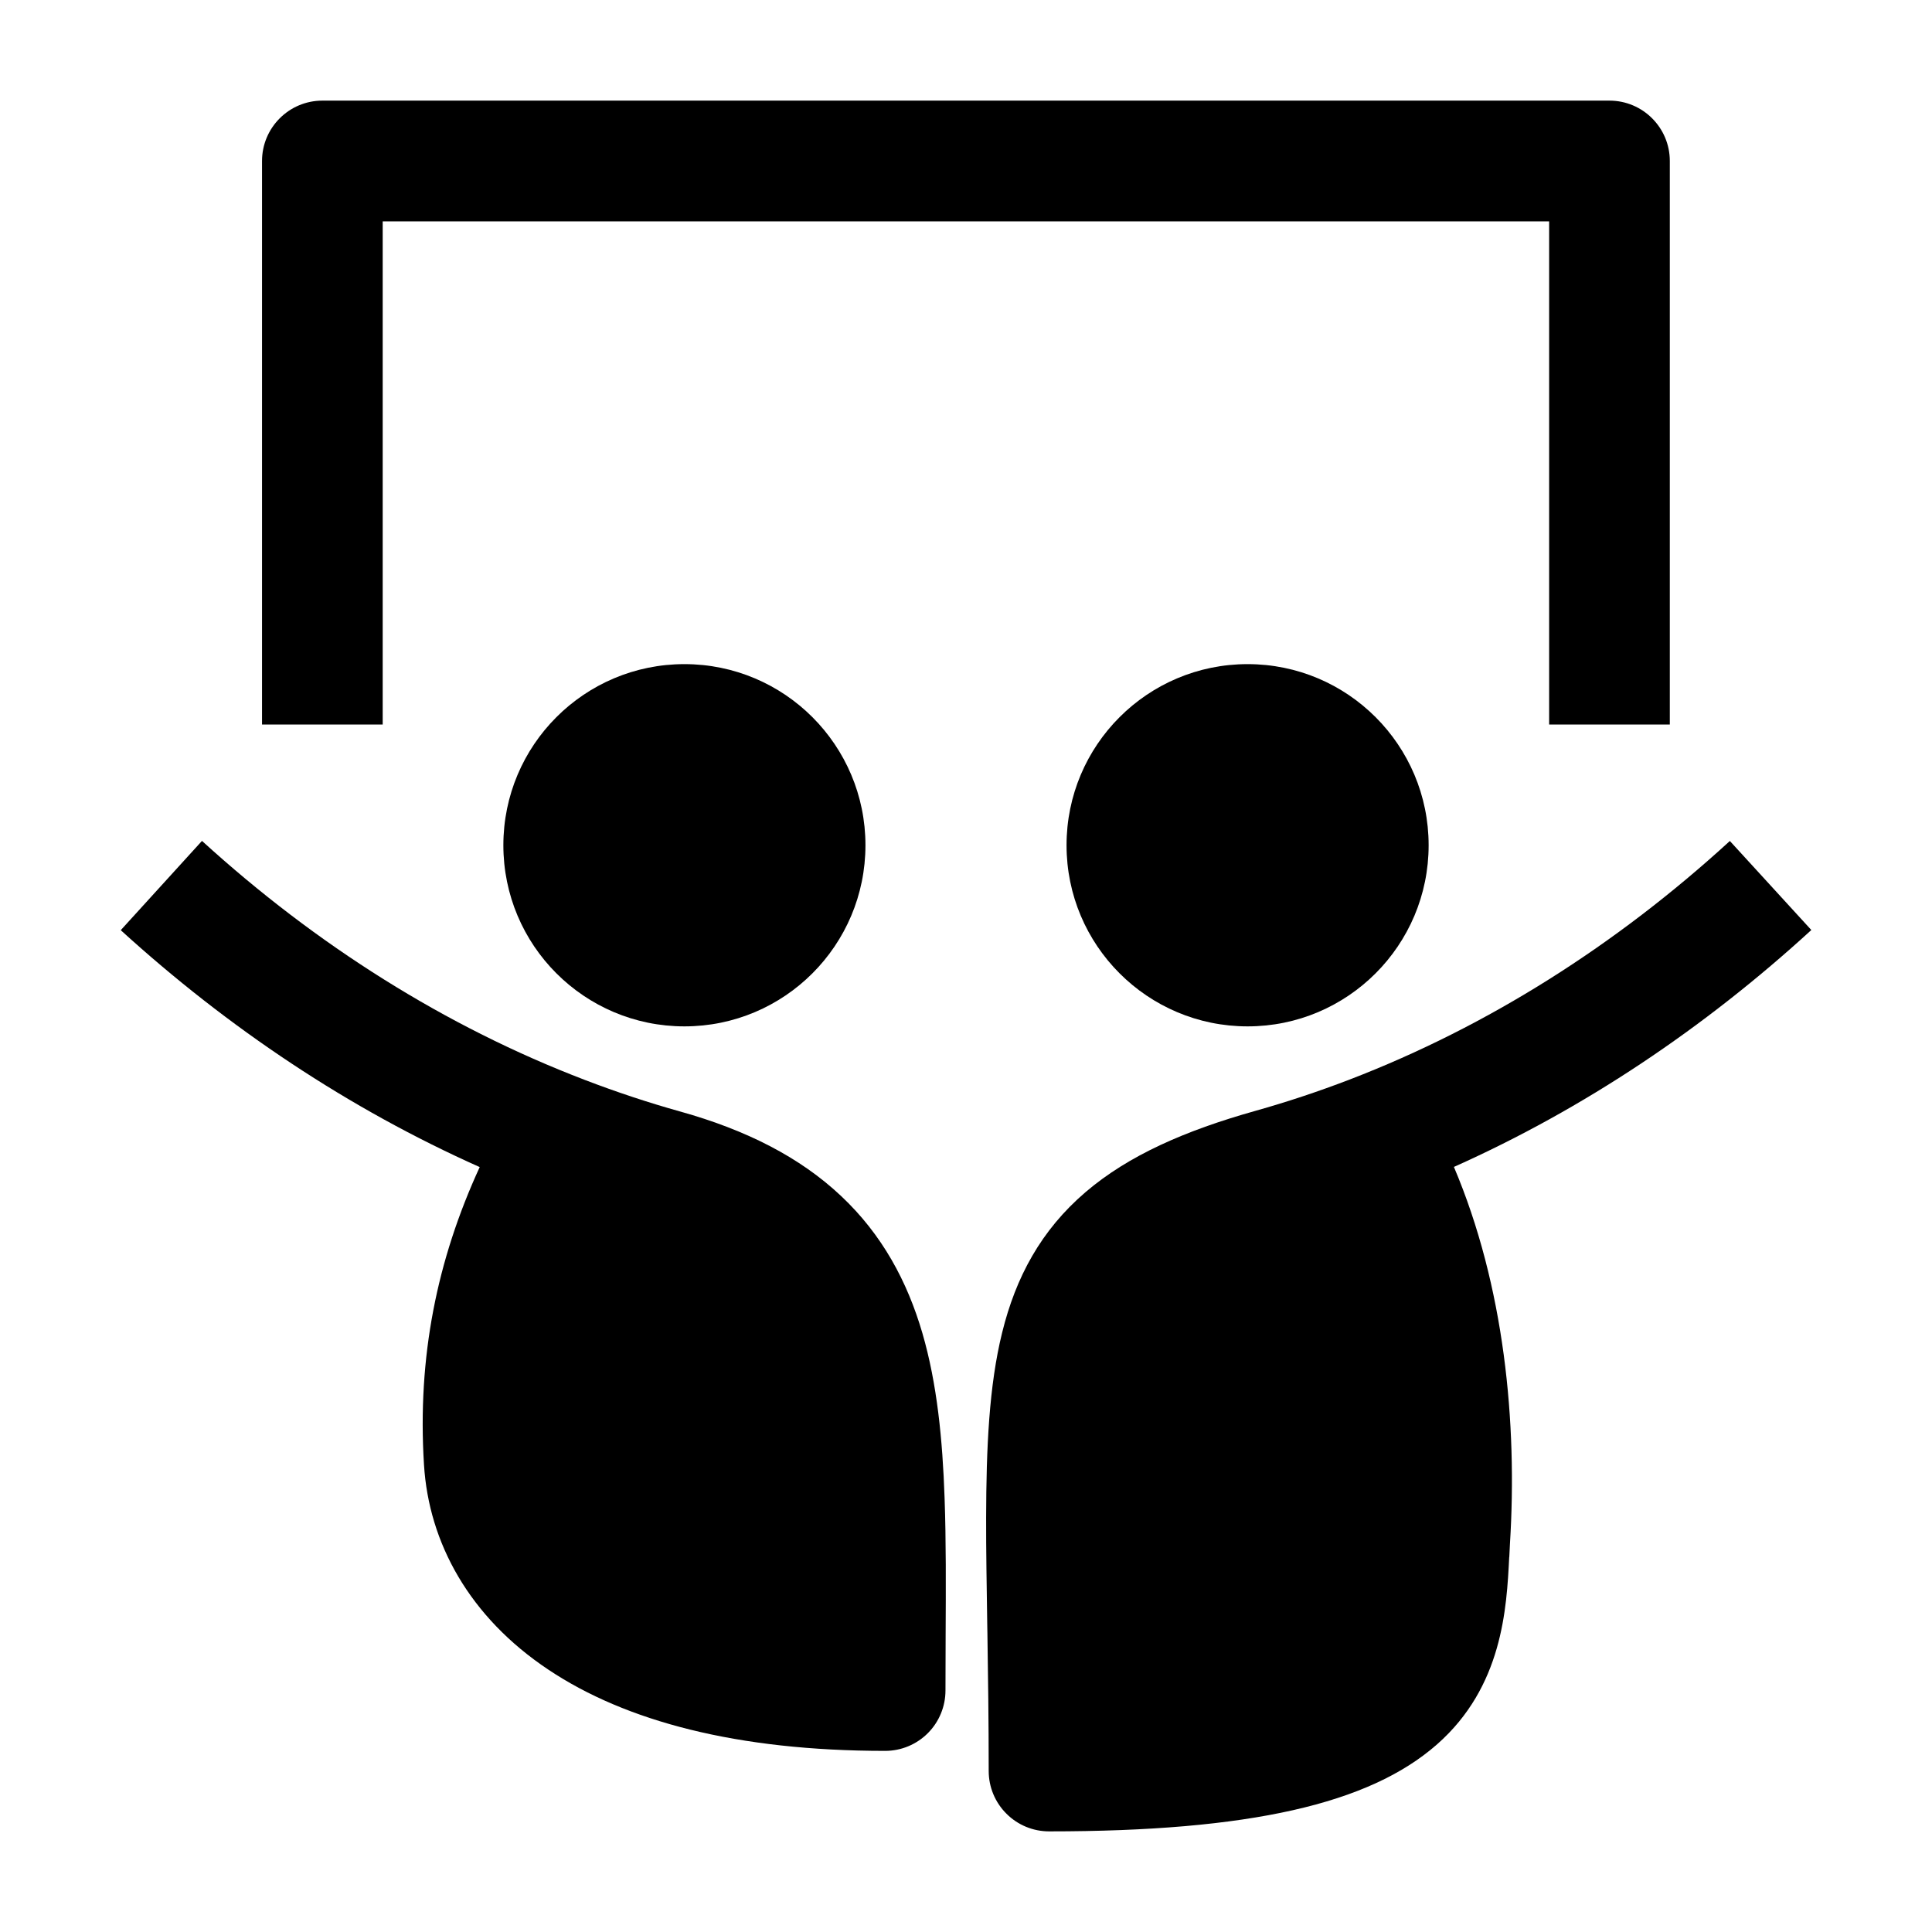 <svg width="24" height="24" viewBox="0 0 24 24" xmlns="http://www.w3.org/2000/svg">
    <path d="M6.253 10.5C6.253 9.257 7.26 8.25 8.502 8.25C9.744 8.25 10.751 9.257 10.751 10.5C10.751 11.743 9.744 12.75 8.502 12.75C7.26 12.75 6.253 11.743 6.253 10.5Z"/>
    <path d="M13.249 10.5C13.249 9.257 14.256 8.25 15.498 8.25C16.74 8.25 17.747 9.257 17.747 10.5C17.747 11.743 16.74 12.75 15.498 12.75C14.256 12.75 13.249 11.743 13.249 10.5Z"/>
    <path d="M2.509 10.446C3.927 11.738 5.535 12.754 7.267 13.416C7.656 13.565 8.05 13.696 8.451 13.808C9.277 14.039 9.939 14.378 10.447 14.856C10.96 15.338 11.271 15.92 11.458 16.56C11.641 17.188 11.709 17.883 11.734 18.609C11.753 19.137 11.75 19.715 11.747 20.32V20.32L11.747 20.321C11.746 20.544 11.745 20.771 11.745 21C11.745 21.199 11.666 21.39 11.526 21.53C11.385 21.671 11.195 21.75 10.996 21.75C9.158 21.75 7.773 21.383 6.812 20.741C5.831 20.087 5.327 19.166 5.267 18.196C5.183 16.857 5.429 15.65 5.959 14.498C4.336 13.774 2.835 12.771 1.5 11.555L2.509 10.446Z"/>
    <path d="M22.501 11.553C21.172 12.77 19.678 13.773 18.061 14.496C18.689 15.977 18.851 17.675 18.757 19.18C18.754 19.232 18.752 19.285 18.749 19.342L18.748 19.342C18.716 19.982 18.666 20.955 17.848 21.672C17.009 22.408 15.527 22.75 13.032 22.75C12.833 22.75 12.642 22.671 12.502 22.53C12.361 22.39 12.282 22.199 12.282 22C12.282 21.381 12.274 20.815 12.266 20.293L12.264 20.184C12.257 19.706 12.249 19.26 12.25 18.852C12.252 17.984 12.286 17.213 12.449 16.554C12.618 15.867 12.931 15.283 13.485 14.809C14.018 14.353 14.722 14.045 15.593 13.8C15.991 13.688 16.382 13.558 16.767 13.41C18.486 12.749 20.081 11.736 21.489 10.447L22.501 11.553Z"/>
    <path fill-rule="evenodd" clip-rule="evenodd" d="M3.255 2C3.255 1.586 3.591 1.25 4.005 1.25H19.993C20.407 1.25 20.743 1.586 20.743 2V9H19.244V2.75H4.754V9H3.255V2Z"/>
</svg>
